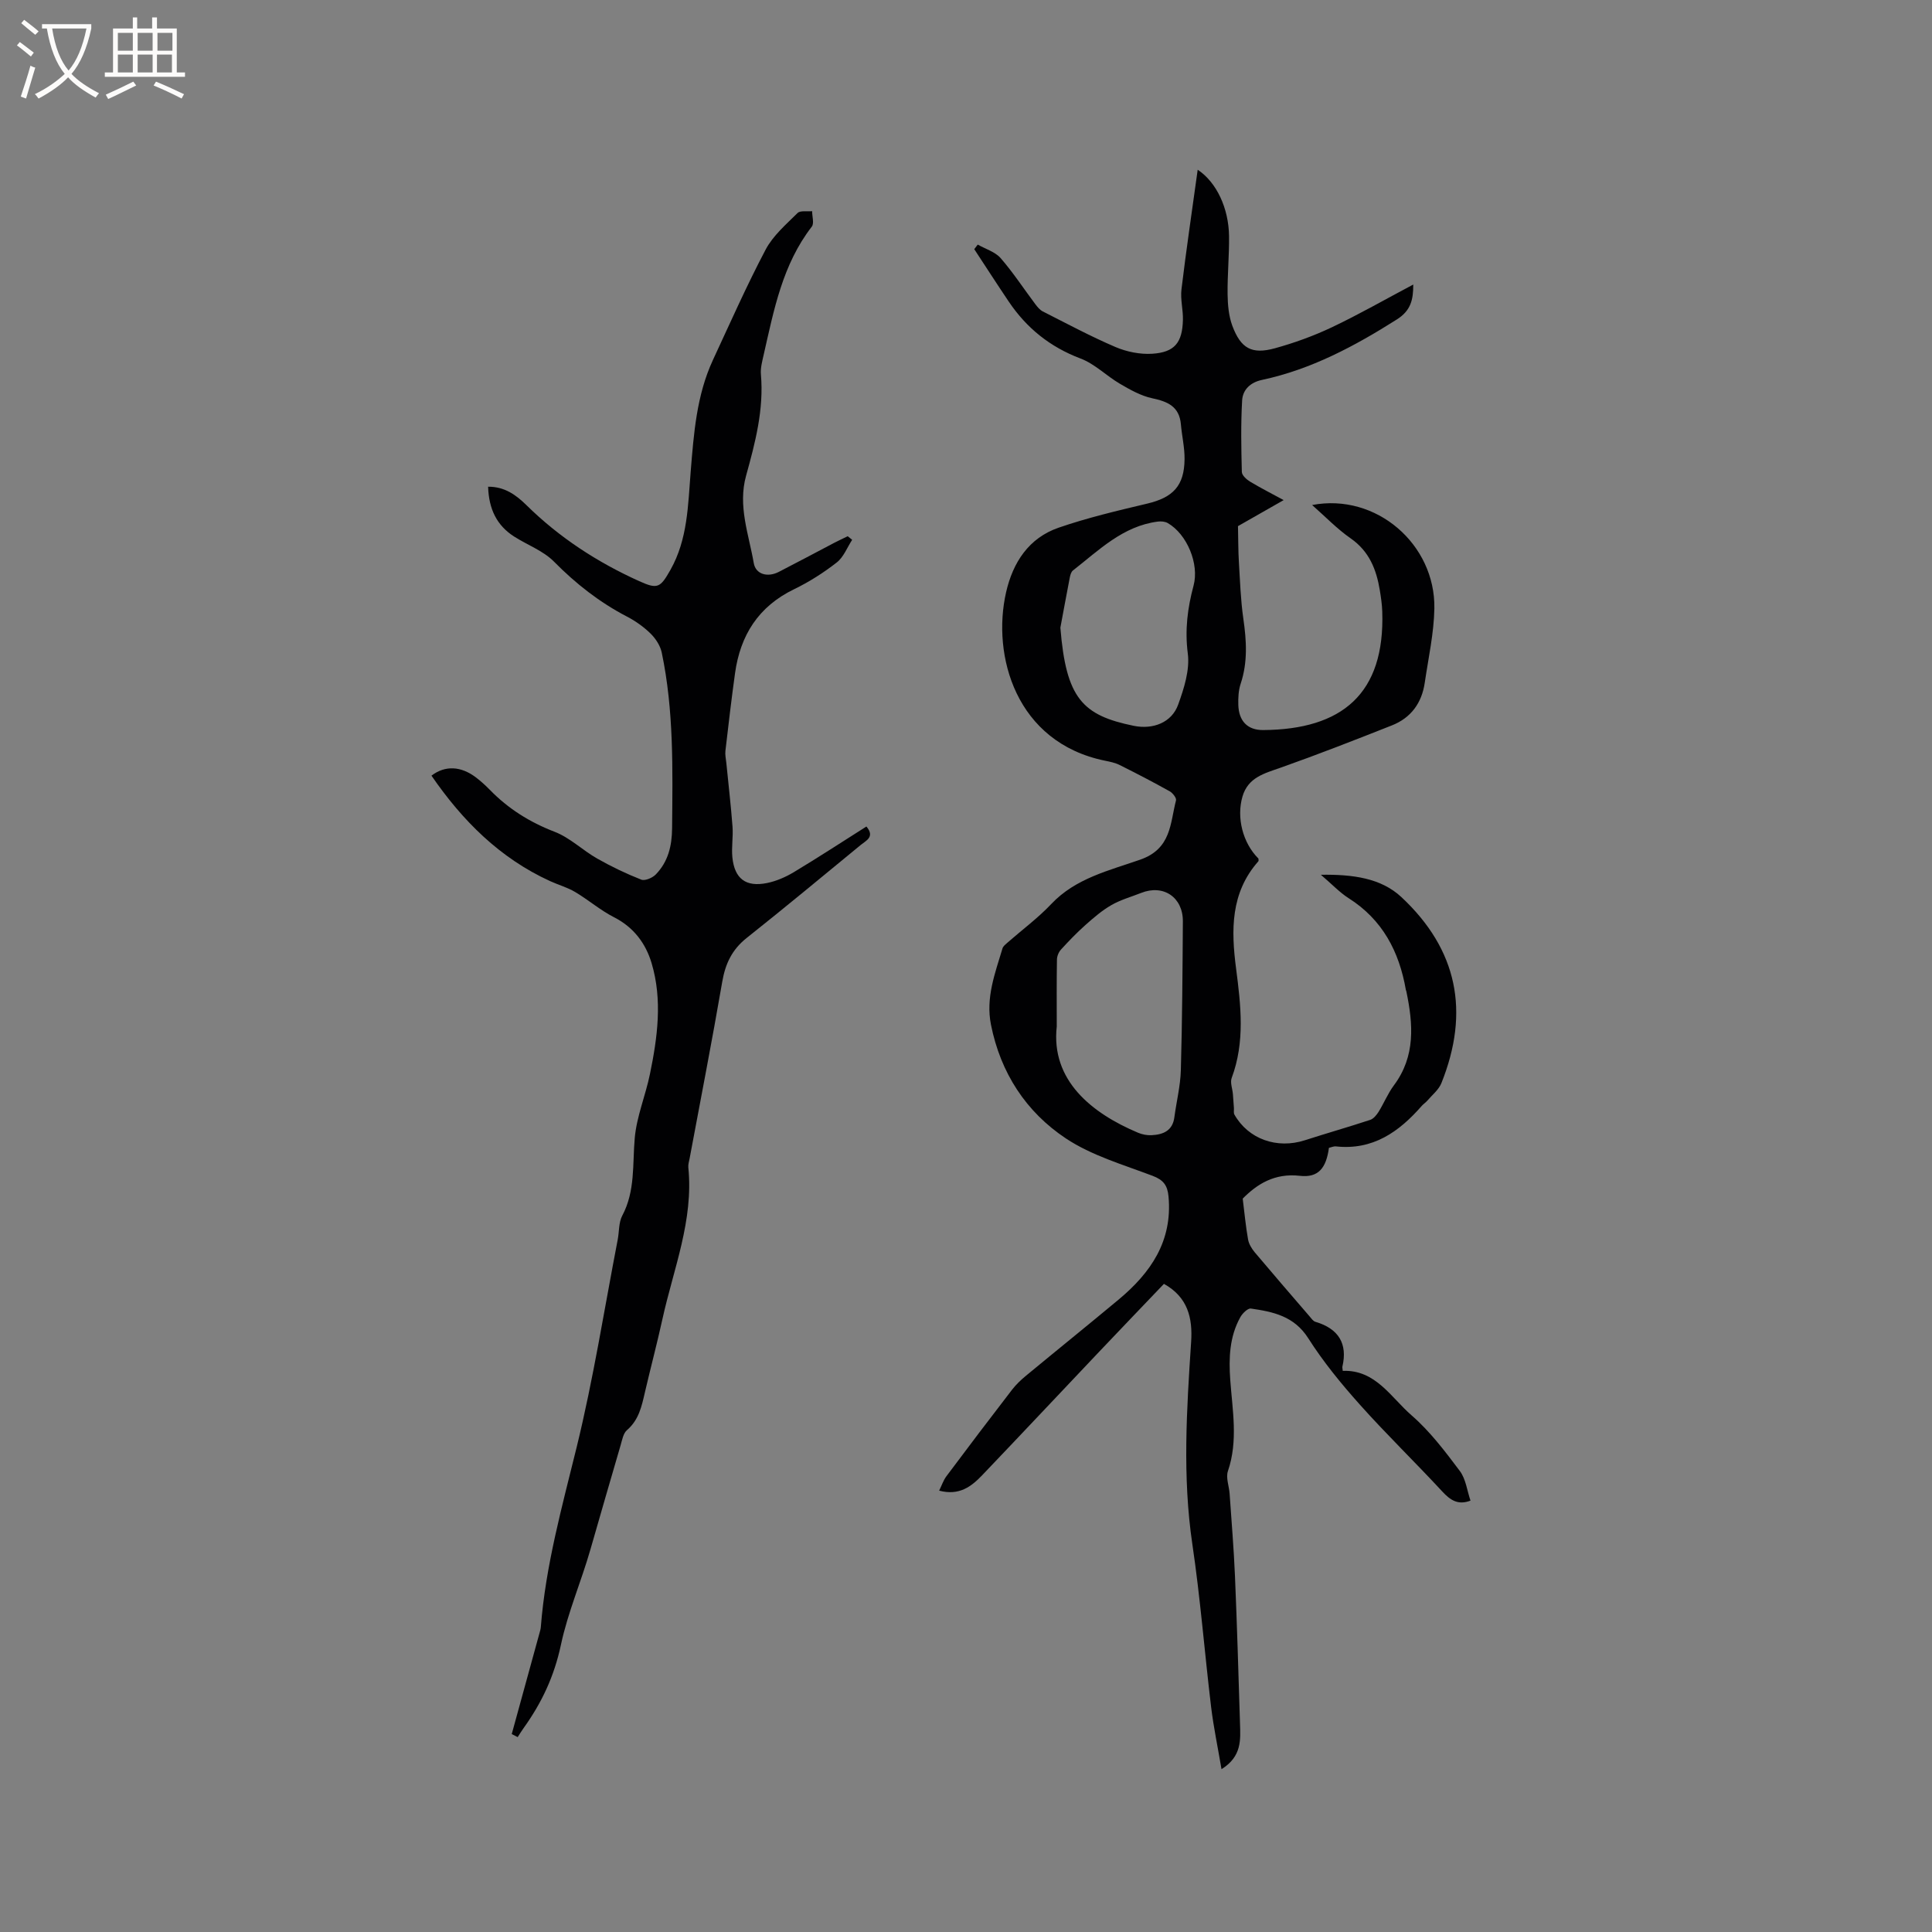 <svg enable-background="new 0 0 400 400" viewBox="0 0 400 400" xmlns="http://www.w3.org/2000/svg"><rect x="0" y="0" width="400" height="400" fill="#808080" stroke="none"/><path d="m252.9 366.29c-.78-4.62-1.65-8.72-2.15-12.86-1.35-11.24-2.23-22.55-3.89-33.74-2.07-13.98-1.17-27.9-.25-41.85.33-4.96-.67-9.27-5.63-12.03-4.46 4.67-8.92 9.32-13.35 13.99-8.1 8.54-16.15 17.12-24.28 25.63-2.23 2.33-4.74 4.29-8.91 3.19.55-1.11.88-2.14 1.49-2.96 4.49-6.01 9.02-11.99 13.6-17.93.83-1.07 1.84-2.04 2.89-2.9 6.37-5.27 12.81-10.46 19.16-15.75 6.65-5.54 11.2-12.1 10.35-21.35-.21-2.31-1.05-3.44-3.3-4.29-6.1-2.31-12.6-4.19-17.95-7.74-8.24-5.48-13.52-13.55-15.51-23.54-1.12-5.61.85-10.66 2.39-15.82.14-.46.64-.83 1.03-1.18 3.03-2.66 6.31-5.08 9.06-7.99 5.04-5.35 12-6.94 18.4-9.18 6.49-2.27 6.19-7.5 7.43-12.28.13-.49-.68-1.52-1.29-1.87-3.4-1.9-6.86-3.7-10.35-5.44-.93-.47-2-.69-3.04-.9-18.52-3.77-23.48-21.82-20.5-34.88 1.41-6.18 4.7-11.24 10.88-13.37 5.97-2.06 12.17-3.52 18.33-4.98 5.35-1.27 7.68-3.67 7.74-9.19.03-2.41-.55-4.82-.76-7.24-.33-3.69-2.74-4.71-5.96-5.39-2.33-.5-4.57-1.77-6.67-3-2.79-1.63-5.19-4.11-8.14-5.22-6.32-2.39-11.19-6.31-14.89-11.82-2.41-3.58-4.75-7.21-7.12-10.82.24-.32.48-.63.72-.95 1.6.91 3.59 1.49 4.74 2.8 2.61 3 4.8 6.37 7.2 9.56.42.56.93 1.17 1.53 1.48 4.98 2.52 9.91 5.17 15.03 7.36 2.34 1 5.11 1.56 7.63 1.4 4.64-.3 6.23-2.3 6.35-6.99.06-2.11-.55-4.27-.3-6.34.98-8.15 2.19-16.28 3.36-24.77 3.95 2.63 6.41 8.01 6.49 13.72.05 4.02-.35 8.05-.3 12.07.03 2.17.23 4.48.97 6.49 1.76 4.73 4.03 6 8.81 4.69 4.03-1.11 8.03-2.56 11.81-4.35 5.63-2.67 11.05-5.78 16.85-8.85.01 3.18-.52 5.41-3.4 7.23-8.73 5.53-17.73 10.34-27.93 12.52-2.41.51-3.97 2.03-4.1 4.24-.28 4.93-.19 9.88-.06 14.82.02.69.97 1.55 1.69 1.99 2.26 1.36 4.62 2.55 6.97 3.83-3.52 2-6.92 3.94-9.46 5.39.07 3 .05 5.24.19 7.46.24 3.9.36 7.83.92 11.7.66 4.56.93 9-.55 13.46-.46 1.37-.53 2.93-.49 4.39.1 3.3 1.85 5.23 5.15 5.21 16.3-.11 25.24-7.48 24.65-24.56-.05-1.48-.27-2.96-.51-4.42-.71-4.28-2.19-8.03-6.02-10.7-2.82-1.96-5.25-4.5-7.99-6.91 13.29-2.54 25.53 8.15 25.31 21.4-.09 5.14-1.24 10.27-1.99 15.39-.61 4.19-2.85 7.27-6.79 8.83-7.64 3.02-15.3 6.02-23.05 8.76-3.37 1.19-6.74 2-7.9 5.98-1.27 4.34.06 9.61 3.3 12.83 0 .18.09.46-.01.57-5.78 6.53-5.65 14.25-4.61 22.22.98 7.57 1.88 15.16-.91 22.63-.36.96.16 2.23.25 3.36.08.96.14 1.91.21 2.87.03.46-.1 1 .1 1.36 2.88 5.08 8.8 7.18 14.58 5.32 4.5-1.45 9.04-2.74 13.53-4.22.69-.23 1.31-.99 1.73-1.65 1.12-1.8 1.92-3.81 3.18-5.5 4.51-6.04 3.99-12.68 2.58-19.46-.02-.1-.08-.2-.1-.3-1.38-7.93-4.83-14.54-11.85-18.99-1.84-1.17-3.37-2.82-5.75-4.85 6.65-.1 12.47.7 16.67 4.62 11.65 10.88 14.2 23.76 8.29 38.51-.55 1.38-1.9 2.45-2.91 3.63-.34.4-.81.69-1.16 1.09-4.7 5.38-10.12 9.22-17.77 8.39-.48-.05-1 .2-1.45.3-.56 4.19-2.19 6.23-6.02 5.79-5.27-.6-8.89 1.75-11.83 4.72.38 3.04.63 5.78 1.11 8.47.17.94.76 1.9 1.39 2.66 3.73 4.43 7.52 8.81 11.3 13.2.38.44.77 1.04 1.26 1.18 4.79 1.41 6.69 4.53 5.58 9.27-.04.19.03.41.07.88 6.81-.26 9.97 5.5 14.26 9.22 3.8 3.3 6.93 7.45 9.98 11.51 1.25 1.66 1.5 4.07 2.21 6.14-2.57.98-4.17-.08-5.85-1.9-5.61-6.07-11.56-11.82-17.06-17.98-3.86-4.32-7.58-8.86-10.68-13.74-2.92-4.59-7.26-5.48-11.88-6.15-.64-.09-1.75 1-2.19 1.8-2.25 4.05-2.4 8.47-2.08 12.97.45 6.3 1.66 12.6-.48 18.88-.47 1.36.24 3.11.35 4.69.39 5.7.87 11.39 1.11 17.09.43 10.16.72 20.33 1.04 30.49.1 3.34.41 6.81-3.83 9.45zm-34.11-153.77c-1.25 11.18 7.26 17.97 16.83 22 .86.36 1.87.56 2.79.51 2.39-.12 4.36-.9 4.73-3.71.43-3.25 1.25-6.48 1.34-9.74.29-10.27.35-20.54.42-30.82.03-5-4.04-7.72-8.64-5.89-2.07.82-4.26 1.42-6.16 2.52-1.94 1.11-3.68 2.62-5.37 4.12-1.79 1.59-3.45 3.32-5.06 5.08-.48.52-.83 1.37-.84 2.08-.08 4.55-.04 9.1-.04 13.85zm.75-82.57c1.18 14.65 4.58 18.15 15.17 20.32 4.06.83 7.89-.71 9.21-4.37 1.22-3.37 2.44-7.19 2-10.6-.63-4.91-.05-9.41 1.19-14.04 1.22-4.51-1.36-10.67-5.33-12.96-.57-.33-1.4-.4-2.07-.31-7.25.93-12.19 5.93-17.57 10.12-.36.28-.54.91-.64 1.4-.76 3.93-1.48 7.86-1.96 10.44z" fill="#010103"/><path d="m176.43 111.76c-1.04 1.6-1.77 3.59-3.2 4.7-2.73 2.13-5.72 4.03-8.84 5.54-7.37 3.57-11.12 9.53-12.21 17.39-.74 5.35-1.37 10.71-1.99 16.07-.09.81.1 1.67.19 2.5.43 4.4.95 8.79 1.28 13.19.16 2.1-.24 4.25-.03 6.35.45 4.44 2.79 6.21 7.18 5.32 1.92-.39 3.84-1.23 5.53-2.24 5.07-3.05 10.02-6.28 15.04-9.46 1.8 2.15-.04 2.89-1.15 3.8-7.86 6.46-15.69 12.96-23.66 19.29-3.02 2.4-4.4 5.33-5.04 9.07-2.1 12.21-4.48 24.37-6.75 36.55-.12.62-.33 1.27-.27 1.88 1.11 10.96-3.08 21.02-5.36 31.39-1.11 5.07-2.45 10.08-3.62 15.13-.67 2.9-1.25 5.74-3.72 7.86-.77.66-1 2.04-1.32 3.13-2.1 7.18-4.19 14.4-6.24 21.55-1.91 6.66-4.7 13.11-6.1 19.7-1.41 6.63-3.99 12.07-7.75 17.32-.43.6-.82 1.24-1.22 1.86-.41-.21-.82-.42-1.23-.63 1.92-6.97 3.84-13.95 5.75-20.92.11-.4.24-.81.27-1.22.99-12.72 4.39-24.91 7.42-37.25 3.47-14.17 5.73-28.63 8.5-42.97.32-1.66.19-3.55.94-4.97 2.73-5.13 2.1-10.65 2.59-16.1.4-4.46 2.23-8.77 3.14-13.2 1.57-7.62 2.62-15.36.35-22.97-1.21-4.07-3.69-7.43-7.76-9.5-2.84-1.45-5.32-3.6-8.07-5.24-1.61-.96-3.48-1.47-5.2-2.26-10.43-4.77-18.15-12.53-24.55-21.83 2.85-2.18 6.13-1.97 9.21.37 1.01.77 1.96 1.63 2.85 2.54 3.82 3.93 8.26 6.72 13.43 8.71 3.18 1.22 5.8 3.83 8.83 5.55 2.93 1.66 5.99 3.13 9.12 4.36.77.3 2.33-.37 3.02-1.09 2.53-2.63 3.32-5.83 3.36-9.54.11-12.2.38-24.39-2.15-36.41-.3-1.41-1.25-2.86-2.29-3.89-1.42-1.39-3.11-2.6-4.88-3.52-5.7-2.96-10.62-6.82-15.14-11.4-2.23-2.25-5.52-3.44-8.27-5.2-3.58-2.3-5.22-5.69-5.36-10.3 3.39-.03 5.78 1.69 7.95 3.83 6.8 6.7 14.67 11.81 23.33 15.72 3.81 1.72 4.36 1.39 6.47-2.34 3.58-6.34 3.63-13.39 4.19-20.35.64-7.87 1.21-15.77 4.6-23.09 3.56-7.66 6.98-15.4 10.92-22.87 1.53-2.89 4.23-5.21 6.61-7.57.57-.56 1.98-.27 3.01-.38 0 1.09.46 2.53-.07 3.21-6.07 7.84-7.84 17.24-9.96 26.53-.3 1.34-.69 2.74-.57 4.07.63 7.24-1.17 14.11-3.07 20.95-1.74 6.28.56 12.15 1.59 18.11.4 2.31 2.84 3.01 5.17 1.82 3.86-1.98 7.69-4.03 11.54-6.05.9-.47 1.83-.89 2.74-1.34.31.25.61.5.92.74z" fill="#010103"/><g fill="#fcfbfa"><path d="m6.4 11.7c-1-.8-1.9-1.6-2.9-2.3l.6-.7c.9.7 1.9 1.4 2.9 2.2zm-2.1 8.3c.7-2.1 1.4-4.2 2-6.4.2.1.6.3 1 .4-.7 2.3-1.3 4.4-1.9 6.4zm3-12.8c-1.1-.9-2.1-1.7-2.9-2.4l.6-.7c1 .8 2 1.5 3 2.4zm1.4-1.3v-.9h10.2v.9c-.9 4.2-2.3 7.3-4.1 9.4 1.3 1.4 3.2 2.7 5.7 4-.2.2-.4.5-.7.9-2.5-1.4-4.4-2.7-5.7-4.2-1.4 1.5-3.5 3-6.1 4.4 0 0 0 0-.1-.1-.3-.4-.5-.7-.7-.8 2.7-1.3 4.7-2.8 6.2-4.2-1.8-2.2-3-5.3-3.7-9.4zm9.2 0h-7.1c.6 3.8 1.7 6.7 3.4 8.7 1.7-2 2.9-4.8 3.7-8.7z"/><path d="m31.6 3.6h.9v2.3h4.1v9.1h1.7v.9h-16.6v-.9h1.7v-9.1h4.1v-2.3h.9v2.3h3.1v-2.3zm-4 13.3.6.8c-1.9.9-3.8 1.9-5.8 2.8-.2-.3-.3-.6-.5-.9 2-.9 3.9-1.8 5.7-2.7zm-3.2-10.1v3.7h3.1v-3.7zm0 4.5v3.7h3.1v-3.7zm4.1-4.5v3.7h3.1v-3.7zm0 4.5v3.7h3.1v-3.7zm9.1 9.1c-2.1-1.1-4.1-2-5.8-2.7l.5-.8c2.2.9 4.1 1.8 5.8 2.6zm-1.9-13.6h-3.1v3.7h3.1zm-3.2 4.5v3.7h3.1v-3.7z"/></g></svg>